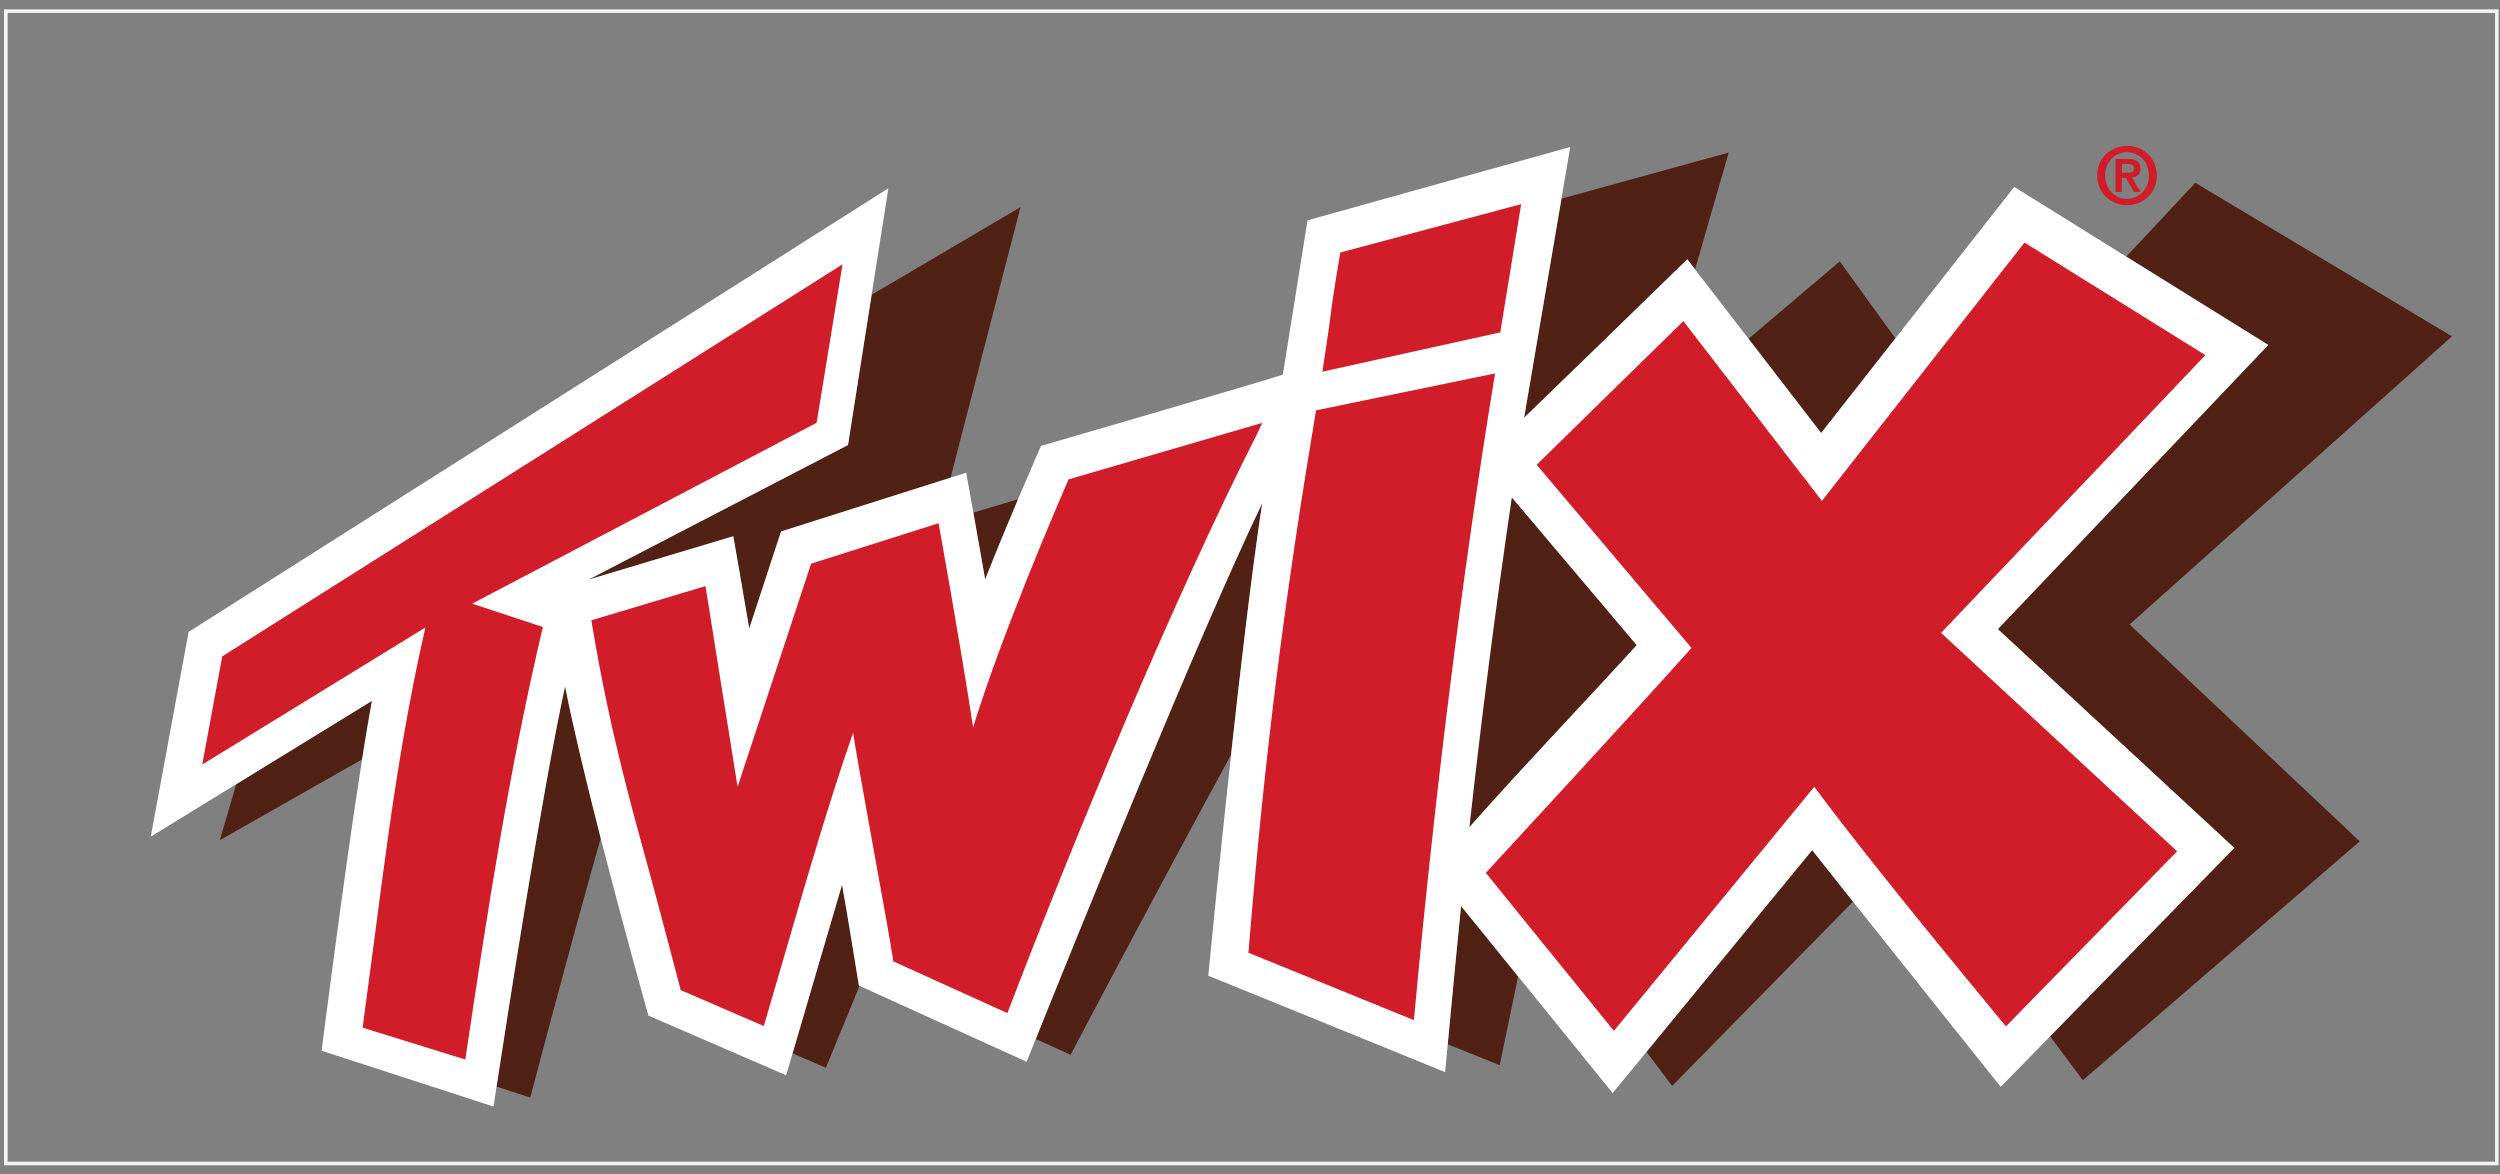 <?xml version="1.0" encoding="UTF-8" standalone="no"?>
<svg
   xmlns:dc="http://purl.org/dc/elements/1.1/"
   xmlns:cc="http://creativecommons.org/ns#"
   xmlns:rdf="http://www.w3.org/1999/02/22-rdf-syntax-ns#"
   xmlns:svg="http://www.w3.org/2000/svg"
   xmlns="http://www.w3.org/2000/svg"
   viewBox="0 0 198.667 93.333"
   height="93.333"
   width="198.667"
   xml:space="preserve"
   id="svg2"
   version="1.1"><rect x="0" y="0" width="198.667" height="93.333" fill="#808080" stroke="none"/><defs
     id="defs6" /><g
     transform="matrix(1.333,0,0,-1.333,0,93.333)"
     id="g10"><g
       transform="scale(0.1)"
       id="g12"><path
         id="path14"
         style="fill:#502114;fill-opacity:1;fill-rule:nonzero;stroke:none"
         d="m 617.473,80.769 20.757,-9.441 c 0,0 46.747,89.149 95.625,178.844 5.833,53.351 12.665,111.359 18.606,149.973 C 714.289,320.941 638.359,132.828 617.473,80.769" /><path
         id="path16"
         style="fill:#502114;fill-opacity:1;fill-rule:nonzero;stroke:none"
         d="m 1129.93,498.457 -33.14,45.898 c 0,0 -26.09,-22.164 -54.4,-46.152 l 43.28,-56.176 44.26,56.43" /><path
         id="path18"
         style="fill:#502114;fill-opacity:1;fill-rule:nonzero;stroke:none"
         d="m 1085.68,442.02 44.25,56.425 v 0.012 l -44.26,-56.43 0.01,-0.007" /><path
         id="path20"
         style="fill:#502114;fill-opacity:1;fill-rule:nonzero;stroke:none"
         d="m 336.867,291.07 c -0.004,-0.011 -0.008,-0.019 -0.008,-0.027 4.981,-25.215 13.055,-58.547 21.254,-90.574 0,0.008 0.004,0.011 0.008,0.019 -8.203,32.039 -16.277,65.375 -21.254,90.582" /><path
         id="path22"
         style="fill:#502114;fill-opacity:1;fill-rule:nonzero;stroke:none"
         d="m 512.035,112.609 -0.023,0.012 0.023,-0.012 c -0.019,0.11 -7.164,44.668 -10.039,60.153 -0.008,-0.012 -0.008,-0.028 -0.012,-0.039 2.887,-15.555 10.028,-60.098 10.028,-60.098 0,0 -7.141,44.543 -10.028,60.098 -6.769,-22.817 -22.261,-75.789 -29.48,-100.481 l 19.828,-8.641 c 0,0 9.422,22.973 20.059,48.843 l -0.356,0.16 v 0.004" /><path
         id="path24"
         style="fill:#502114;fill-opacity:1;fill-rule:nonzero;stroke:none"
         d="m 350.75,354.609 86.379,25.875 c 0,0 4.332,-24.156 9.508,-55.082 l 18.984,57.93 101.074,32.082 41.672,161.285 -88.75,-52.25 -14.082,-89.57 -154.785,-80.27" /><path
         id="path26"
         style="fill:#502114;fill-opacity:1;fill-rule:nonzero;stroke:none"
         d="m 606.922,402.582 c -10.25,-3.09 -19.293,-5.812 -26.649,-8.031 1.954,-10.942 4.407,-24.824 7.024,-39.856 6.531,16.594 13.648,33.758 19.625,47.887" /><path
         id="path28"
         style="fill:#502114;fill-opacity:1;fill-rule:nonzero;stroke:none"
         d="m 296.02,52.395 20.109,-6.562 c 0,0 21.113,80.938 41.984,154.637 -8.199,32.027 -16.273,65.359 -21.254,90.574 C 323.18,228.047 302.242,93.137 296.02,52.395" /><path
         id="path30"
         style="fill:#502114;fill-opacity:1;fill-rule:nonzero;stroke:none"
         d="m 752.461,400.145 c -5.941,-38.618 -12.773,-96.622 -18.606,-149.973 0.012,0.019 0.02,0.039 0.032,0.058 5.84,53.379 12.672,111.403 18.613,149.997 -0.012,-0.028 -0.023,-0.055 -0.039,-0.082" /><path
         id="path32"
         style="fill:#502114;fill-opacity:1;fill-rule:nonzero;stroke:none"
         d="m 1005.87,545.602 0.01,-0.008 c 0,0 0,0 0,0.004 l 4.63,-6.016 20.07,69.652 -99.717,-27.492 -22.281,-130.609 c 32.496,31.422 64.922,62.91 97.288,94.469" /><path
         id="path34"
         style="fill:#502114;fill-opacity:1;fill-rule:nonzero;stroke:none"
         d="m 221.738,282.363 -0.027,-0.011 c -1.824,-9.887 -3.816,-21.817 -5.883,-34.903 l 0.024,0.012 c 2.066,13.09 4.058,25.023 5.886,34.902" /><path
         id="path36"
         style="fill:#502114;fill-opacity:1;fill-rule:nonzero;stroke:none"
         d="m 908.582,451.133 -0.004,-0.02 c 32.5,31.426 64.93,62.918 97.302,94.481 l -0.01,0.008 c -32.366,-31.559 -64.792,-63.047 -97.288,-94.469" /><path
         id="path38"
         style="fill:#502114;fill-opacity:1;fill-rule:nonzero;stroke:none"
         d="m 140.852,232.699 -9.829,-33.402 84.809,48.152 c 2.063,13.086 4.055,25.016 5.883,34.903 l -80.863,-49.653" /><path
         id="path40"
         style="fill:#502114;fill-opacity:1;fill-rule:nonzero;stroke:none"
         d="m 1080.31,193.379 c 6.29,-7.973 14.81,-18.715 24.36,-30.727 l 0.01,0.008 c -9.55,12.012 -18.07,22.75 -24.36,30.727 l -0.01,-0.008" /><path
         id="path42"
         style="fill:#502114;fill-opacity:1;fill-rule:nonzero;stroke:none"
         d="m 863.066,77.613 30.977,-12.457 c 0,0 5.52,26.695 10.984,52.91 l -34.035,41.993 c -1.617,-15.61 -5.679,-58.559 -7.926,-82.446" /><path
         id="path44"
         style="fill:#502114;fill-opacity:1;fill-rule:nonzero;stroke:none"
         d="M 981.551,73.109 996.836,52.789 1104.67,162.656 c -9.55,12.008 -18.07,22.754 -24.36,30.727 L 981.551,73.109" /><path
         id="path46"
         style="fill:#502114;fill-opacity:1;fill-rule:nonzero;stroke:none"
         d="m 870.992,160.074 v -0.011 l 34.035,-41.997 0.004,0.012 -34.039,41.996" /><path
         id="path48"
         style="fill:#502114;fill-opacity:1;fill-rule:nonzero;stroke:none"
         d="m 1461.73,499.664 -153,91.524 -41.15,-44 84.63,-52.645 v 0 l 0.01,-0.004 -161.2,-169.426 140.96,-130.437 v -0.008 L 1222.16,82.359 c 11.64,-15.594 19.54,-26.16 19.54,-26.16 l 165.05,142.41 -137.21,129.274 192.19,171.781" /><path
         id="path50"
         style="fill:#502114;fill-opacity:1;fill-rule:nonzero;stroke:none"
         d="m 901.277,403.598 74.399,-88.035 -74.399,88.035 c -9.601,-65.332 -18.023,-130.836 -25.273,-196.473 33.383,37.719 66.047,71.563 99.68,108.445 l -74.407,88.028" /><path
         id="path52"
         style="fill:#ffffff;fill-opacity:1;fill-rule:nonzero;stroke:none"
         d="m 1191.02,325.113 v 0 l 161.2,169.422 -0.01,0.008 -84.63,52.645 -66.81,41.566 -70.84,-90.305 -44.25,-56.429 -0.01,0.007 -43.28,56.18 -31.89,41.379 -4.62,6.012 v 0 c -32.376,-31.563 -64.806,-63.055 -97.302,-94.485 l 0.004,0.02 22.281,130.609 5.258,30.828 -0.004,-0.004 -156.637,-43.742 -14.726,-92.027 c -13.371,-4.402 -144.172,-42.449 -144.172,-42.449 0,0 -5.852,-13.285 -13.66,-31.762 -5.977,-14.133 -13.098,-31.297 -19.625,-47.891 -2.617,15.035 -5.074,28.914 -7.024,39.86 -2.585,14.48 -4.281,23.812 -4.281,23.812 l -9.297,-2.949 -101.074,-32.082 -18.984,-57.934 c -5.176,30.926 -9.508,55.086 -9.508,55.086 l -86.379,-25.875 154.781,80.266 14.086,89.578 9.981,63.477 -417.149,-264.469 -22.593,-122.078 50.996,31.312 80.863,49.653 0.023,0.011 c -1.828,-9.879 -3.82,-21.812 -5.883,-34.902 C 204.828,177.496 191.82,74.414 191.742,73.789 c 0,-0.004 0,-0.02 0,-0.02 L 294.215,40.5 c 0,0 0.648,4.32 1.805,11.895 6.226,40.738 27.16,175.649 40.839,238.644 0,0.012 0.004,0.02 0.008,0.027 4.977,-25.207 13.051,-58.543 21.254,-90.582 13.953,-54.496 28.285,-105.211 28.438,-105.746 l 0.004,-0.019 82.113,-35.586 c 0,0 1.472,5.051 3.828,13.109 7.219,24.688 22.711,77.664 29.48,100.477 0.004,0.015 0.008,0.027 0.012,0.043 2.875,-15.489 10.02,-60.047 10.039,-60.157 v -0.003 l 0.356,-0.164 99.652,-45.235 c 0,0 1.953,4.899 5.43,13.562 20.886,52.058 96.816,240.172 134.988,319.375 0.012,0.027 0.027,0.05 0.039,0.082 -5.941,-38.598 -12.773,-96.621 -18.613,-149.996 -7.621,-69.684 -13.543,-131.442 -13.571,-131.704 v -0.007 L 861.508,61.027 c 0,0 0.625,6.641 1.558,16.578 2.247,23.89 6.309,66.84 7.926,82.45 0,0.004 0,0.008 0,0.011 l 34.039,-41.992 56.34,-69.515 0.012,-0.012 20.168,24.562 98.759,120.266 0.01,0.008 c 6.28,-7.973 14.81,-18.715 24.36,-30.727 36.4,-45.797 87.82,-110.105 88.05,-110.394 v -0.008 l 29.43,30.098 109.82,112.308 v 0.008 l -140.96,130.445" /><path
         id="path54"
         style="fill:#ffffff;fill-opacity:1;fill-rule:nonzero;stroke:none"
         d="m 281.457,340.301 42.176,-13.93 -0.703,-2.984 C 303.668,241.094 291.176,161.055 277.984,72.457 l -0.586,-3.918 c 0,0 -43.527,13.496 -57.183,17.738 -2.539,0.789 -4.047,1.258 -4.047,1.262 l 7.359,55.406 c 5.246,40.243 10.328,79.102 17.184,118.629 3.68,21.211 7.859,42.61 12.871,64.528 L 149.523,262.184 120.555,244.391 132.484,308.867 502.27,542.602 497.137,511.219 486.82,448.113 281.457,340.301" /><path
         id="path56"
         style="fill:#ffffff;fill-opacity:1;fill-rule:nonzero;stroke:none"
         d="m 793.359,513.168 c 1.082,9.641 5.657,36.477 5.657,36.477 l 107.828,28.832 c 0,0 -0.207,-1.289 -0.571,-3.516 -2.449,-15.004 -11.898,-72.93 -11.886,-72.93 0,0 -25.617,-5.66 -51.676,-11.414 -26.957,-5.953 -54.379,-12.012 -54.387,-12.019 -0.004,0 4.117,26.312 5.035,34.57" /><path
         id="path58"
         style="fill:#ffffff;fill-opacity:1;fill-rule:nonzero;stroke:none"
         d="M 508.574,263.383 C 494.457,222.898 480.328,174.273 467.738,130.91 l -12.398,-42.433 -43.469,18.832 -6.074,2.632 c 0,0 -12.727,48.727 -18.641,70.192 -5.758,20.902 -11.367,41.269 -16.715,62.988 -6.253,25.387 -12.144,52.633 -17.492,84.77 l -0.414,2.507 68.051,20.379 c 0,0 15.191,-95.527 19.129,-119.675 l 43.828,133.046 75.973,24.114 c 0,0 12.949,-71.379 20.589,-121.668 17.118,55.203 48.629,128.683 55.563,144.66 0.887,2.043 1.375,3.156 1.375,3.156 l 115.473,33.676 -0.868,-1.836 -2.101,-4.449 C 699.07,342.098 640.031,199.328 601.613,98.969 l -1.062,-2.77 -59.524,27.008 -8.48,3.852 -0.234,1.535 c -0.731,4.824 -2.114,12.914 -3.875,22.84 -6.239,35.23 -17.137,93.679 -19.864,111.949" /><path
         id="path60"
         style="fill:#ffffff;fill-opacity:1;fill-rule:nonzero;stroke:none"
         d="m 843.246,95.707 -0.34,-3.695 -87.324,35.566 -11.316,4.61 0.164,2.042 c 4.797,58.883 10.246,112.317 17.093,166.309 6.231,49.078 13.61,98.617 22.719,153.133 0,0 0.317,1.883 0.301,1.883 l 106.754,22.008 -0.656,-3.977 C 872.133,360.793 855.305,226.594 843.246,95.707" /><path
         id="path62"
         style="fill:#502114;fill-opacity:1;fill-rule:nonzero;stroke:none"
         d="m 901.277,403.598 74.407,-88.028 c -33.633,-36.882 -66.297,-70.726 -99.68,-108.445 7.25,65.637 15.672,131.141 25.273,196.473" /><path
         id="path64"
         style="fill:#ffffff;fill-opacity:1;fill-rule:nonzero;stroke:none"
         d="m 1121.4,179.703 c -15.06,18.914 -29.44,37.352 -39.81,51.449 L 967.34,92.012 l -5.231,-6.367 -50.75,62.609 -25.582,31.555 c 0,0 82.102,88.808 122.623,134.074 l -92.298,109.222 84.778,83.04 2.66,2.613 20.26,-26.297 62.32,-80.895 59.24,75.524 61.08,77.871 0.46,0.594 43.31,-26.942 64.53,-40.14 -0.73,-0.774 L 1157.17,322.871 1297.89,192.668 1208.25,101 1195.85,88.312 c 0,0 -39.12,47.023 -74.45,91.391" /><path
         id="path66"
         style="fill:#d01d29;fill-opacity:1;fill-rule:nonzero;stroke:none"
         d="m 891.293,477.566 -106.75,-22.011 c 0.016,0 -0.305,-1.883 -0.305,-1.883 C 775.133,399.156 767.754,349.617 761.523,300.539 754.676,246.547 749.227,193.113 744.43,134.234 l -0.164,-2.046 11.316,-4.606 87.324,-35.57 0.336,3.695 c 12.059,130.887 28.891,265.086 47.395,377.879 l 0.656,3.98" /><path
         id="path68"
         style="fill:#d01d29;fill-opacity:1;fill-rule:nonzero;stroke:none"
         d="m 751.648,446.246 0.868,1.836 -115.473,-33.672 c 0,0 -0.488,-1.113 -1.375,-3.16 -6.934,-15.977 -38.445,-89.457 -55.559,-144.66 -7.64,50.289 -20.589,121.668 -20.589,121.668 l -75.977,-24.11 -43.828,-133.05 c -3.938,24.148 -19.125,119.679 -19.125,119.679 l -68.051,-20.382 0.414,-2.508 c 5.348,-32.137 11.235,-59.379 17.488,-84.766 5.348,-21.723 10.957,-42.086 16.719,-62.988 5.914,-21.469 18.637,-70.195 18.637,-70.195 l 6.078,-2.629 43.465,-18.832 12.398,42.429 c 12.59,43.364 26.719,91.992 40.84,132.477 2.723,-18.274 13.625,-76.723 19.863,-111.957 1.758,-9.926 3.145,-18.016 3.875,-22.84 l 0.235,-1.535 8.48,-3.852 59.524,-27.008 1.058,2.773 C 640.039,199.324 699.07,342.09 749.551,441.793 l 2.097,4.453" /><path
         id="path70"
         style="fill:#d01d29;fill-opacity:1;fill-rule:nonzero;stroke:none"
         d="m 894.387,502.031 c -0.016,0 9.437,57.926 11.886,72.93 0.364,2.227 0.571,3.516 0.571,3.516 L 799.012,549.645 c 0,0 -4.571,-26.836 -5.657,-36.477 -0.914,-8.258 -5.035,-34.57 -5.035,-34.57 0.008,0.007 27.43,6.066 54.387,12.019 26.063,5.754 51.68,11.414 51.68,11.414" /><path
         id="path72"
         style="fill:#d01d29;fill-opacity:1;fill-rule:nonzero;stroke:none"
         d="m 1314.73,488.469 -64.53,40.144 -43.3,26.942 -0.46,-0.598 -61.08,-77.867 -59.24,-75.524 -62.32,80.895 -20.26,26.293 -2.67,-2.609 -84.768,-83.043 92.298,-109.219 C 967.879,268.617 885.777,179.809 885.777,179.809 l 25.578,-31.555 50.754,-62.613 5.227,6.367 114.254,139.14 c 10.37,-14.093 24.74,-32.531 39.81,-51.449 35.33,-44.363 74.45,-91.386 74.45,-91.386 l 12.4,12.688 89.63,91.664 -140.71,130.207 156.84,164.828 0.72,0.77" /><path
         id="path74"
         style="fill:#d01d29;fill-opacity:1;fill-rule:nonzero;stroke:none"
         d="m 1265.39,609.148 c 0.86,0.176 1.74,0.266 2.65,0.266 7.15,0 13.05,-5.855 13.05,-13.84 0,-8.078 -5.9,-13.949 -13.05,-13.949 -0.91,0 -1.79,0.094 -2.65,0.273 -5.97,1.239 -10.41,6.61 -10.4,13.676 -0.01,6.989 4.43,12.344 10.4,13.574 z m 2.64,-31.3 c 9.37,0 17.77,6.945 17.77,17.726 0,10.68 -8.4,17.625 -17.77,17.625 -9.39,0 -17.78,-6.937 -17.78,-17.625 0,-10.781 8.39,-17.726 17.78,-17.726" /><path
         id="path76"
         style="fill:#d01d29;fill-opacity:1;fill-rule:nonzero;stroke:none"
         d="m 1265.39,581.898 c -5.97,1.239 -10.4,6.61 -10.4,13.676 -0.01,-7.066 4.43,-12.437 10.4,-13.676" /><path
         id="path78"
         style="fill:#d01d29;fill-opacity:1;fill-rule:nonzero;stroke:none"
         d="m 1265.39,609.148 c -5.97,-1.23 -10.41,-6.585 -10.4,-13.574 0,6.989 4.43,12.344 10.4,13.574" /><path
         id="path80"
         style="fill:#d01d29;fill-opacity:1;fill-rule:nonzero;stroke:none"
         d="m 1276.03,599.617 v 0 c 0,4.278 -2.73,5.824 -7.58,5.824 h -7.29 v 0 h 7.29 c 4.85,0 7.58,-1.546 7.58,-5.824" /><path
         id="path82"
         style="fill:#d01d29;fill-opacity:1;fill-rule:nonzero;stroke:none"
         d="m 1276.13,585.699 v 0 l -5.19,8.66 c 0,0 0,0 0,0 l 5.19,-8.66" /><path
         id="path84"
         style="fill:#d01d29;fill-opacity:1;fill-rule:nonzero;stroke:none"
         d="m 1261.16,585.699 h 3.82 v 0 h -3.82 v 0" /><path
         id="path86"
         style="fill:#d01d29;fill-opacity:1;fill-rule:nonzero;stroke:none"
         d="m 1267.38,594.172 h -2.4 v -0.004 h 2.4 l 4.71,-8.469 h 4.04 v 0 h -4.04 l -4.71,8.473" /><path
         id="path88"
         style="fill:#d01d29;fill-opacity:1;fill-rule:nonzero;stroke:none"
         d="m 1270.94,594.359 v 0 c 2.86,0.231 5.09,1.637 5.09,5.258 v 0 c 0,-3.621 -2.23,-5.027 -5.09,-5.258" /><path
         id="path90"
         style="fill:#d01d29;fill-opacity:1;fill-rule:nonzero;stroke:none"
         d="m 1264.98,602.387 h 3.23 c 1.54,0 3.43,-0.25 3.87,-1.727 0.06,-0.215 0.1,-0.449 0.1,-0.715 0,-2.394 -1.62,-2.722 -3.78,-2.722 h -3.42 z m 0,-8.219 v 0.004 h 2.4 l 4.71,-8.473 h 4.04 l -5.19,8.66 c 0,0 0,0 0,0 v 0 c 2.86,0.231 5.09,1.637 5.09,5.258 0,4.278 -2.73,5.824 -7.58,5.824 h -7.29 v -19.742 h 3.82 v 8.469" /><path
         id="path92"
         style="fill:#d01d29;fill-opacity:1;fill-rule:nonzero;stroke:none"
         d="m 1272.08,600.66 c -0.44,1.477 -2.33,1.727 -3.87,1.727 1.54,0 3.43,-0.25 3.87,-1.727" /><path
         id="path94"
         style="fill:#d01d29;fill-opacity:1;fill-rule:nonzero;stroke:none"
         d="m 486.82,448.117 10.317,63.102 5.133,31.383 -369.786,-233.735 -11.925,-64.476 28.964,17.793 104.063,63.918 c -5.012,-21.918 -9.195,-43.317 -12.875,-64.528 -6.856,-39.527 -11.934,-78.386 -17.18,-118.629 l -7.363,-55.406 c 0,-0.004 1.512,-0.473 4.051,-1.262 13.652,-4.242 57.183,-17.734 57.183,-17.734 l 0.586,3.914 c 13.192,88.598 25.68,168.637 44.946,250.93 l 0.699,2.988 -42.172,13.926 205.359,107.816" /><path
         id="path96"
         style="fill:none;stroke:#f2f2f2;stroke-width:2.16;stroke-linecap:butt;stroke-linejoin:miter;stroke-miterlimit:22.926;stroke-dasharray:none;stroke-opacity:1"
         d="M 3.473,693.531 H 1488.48 V 6.566 H 3.473 Z" /></g></g></svg>